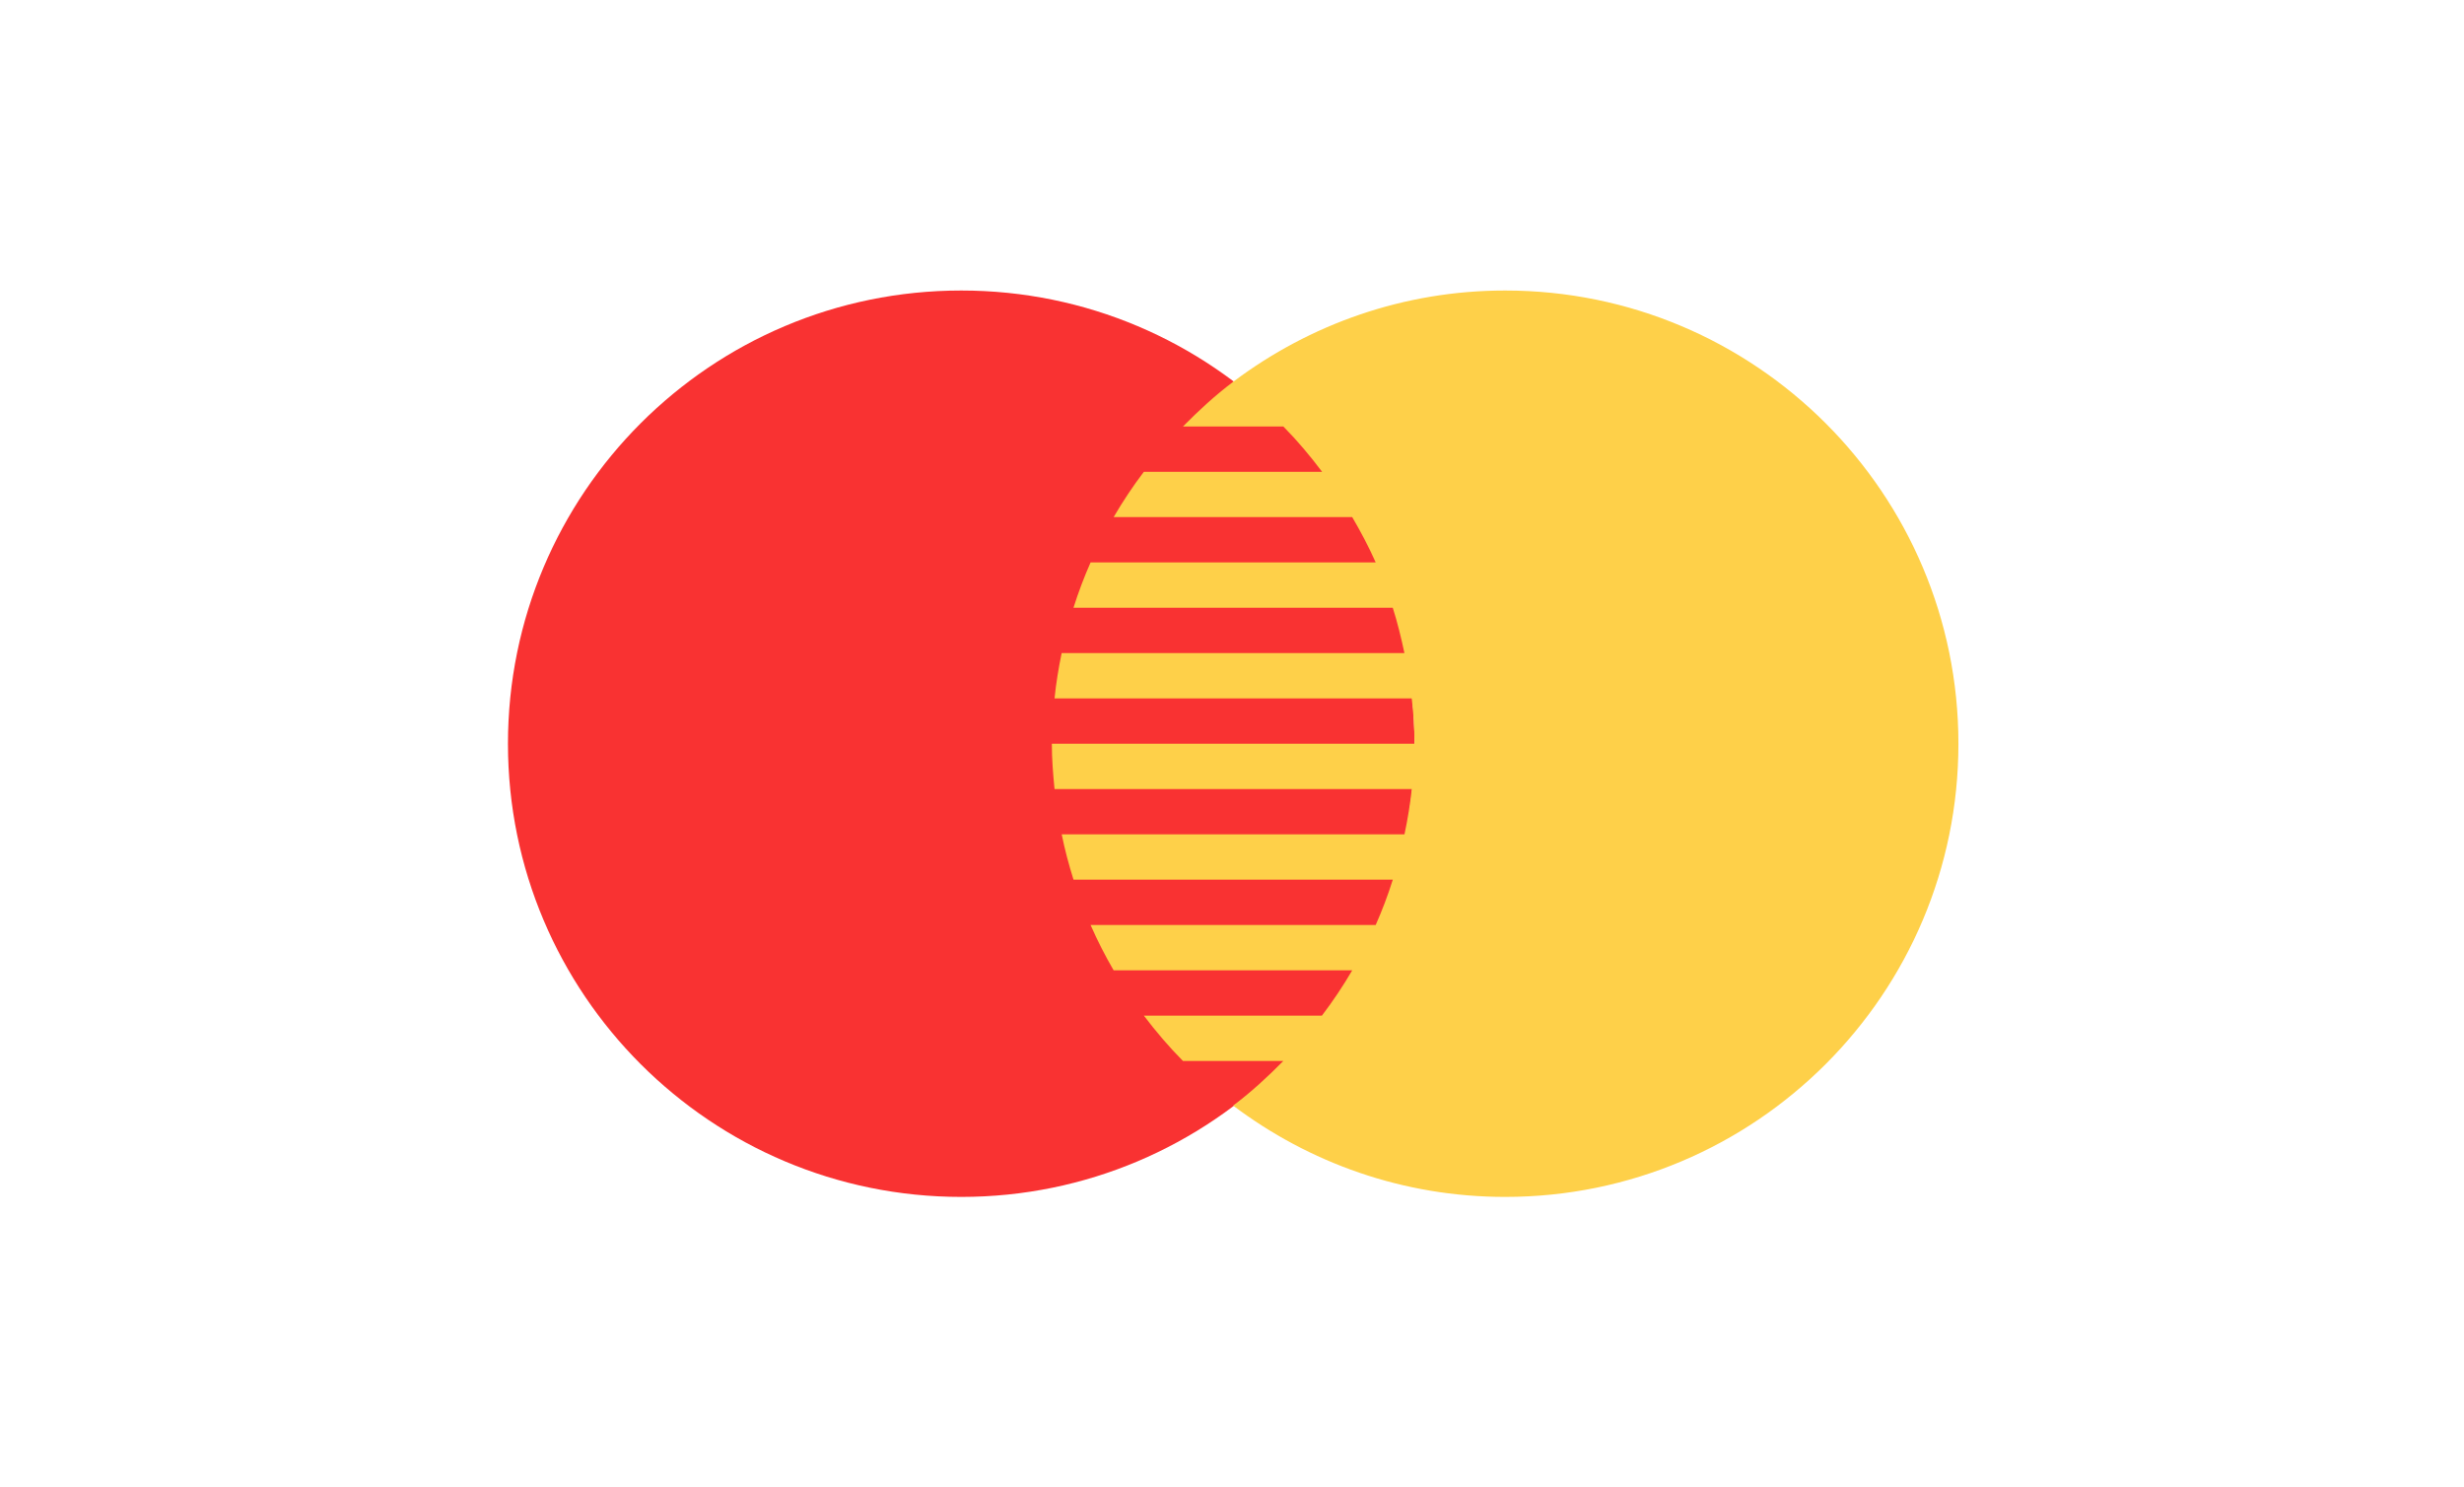 <svg width="53" height="32" viewBox="0 0 53 32" fill="none" xmlns="http://www.w3.org/2000/svg">
<path d="M20.676 25.75C26.061 25.75 30.426 21.385 30.426 16C30.426 10.615 26.061 6.25 20.676 6.25C15.291 6.25 10.926 10.615 10.926 16C10.926 21.385 15.291 25.75 20.676 25.75Z" fill="#F93232"/>
<path d="M32.375 6.25C30.185 6.25 28.171 6.981 26.544 8.2H26.525V8.214C26.139 8.504 25.784 8.832 25.446 9.175H27.604C27.905 9.48 28.181 9.807 28.438 10.15H24.604C24.368 10.461 24.152 10.786 23.954 11.125H29.086C29.27 11.441 29.442 11.763 29.591 12.1H23.458C23.318 12.417 23.195 12.742 23.09 13.075H29.958C30.059 13.393 30.139 13.72 30.209 14.05H22.836C22.77 14.37 22.716 14.694 22.683 15.025H30.366C30.404 15.345 30.425 15.669 30.425 16H22.625C22.625 16.331 22.651 16.653 22.683 16.975H30.368C30.331 17.305 30.278 17.63 30.21 17.95H22.837C22.904 18.282 22.991 18.606 23.091 18.925H29.959C29.854 19.259 29.731 19.583 29.591 19.9H23.458C23.605 20.235 23.771 20.561 23.954 20.875H29.086C28.889 21.214 28.67 21.539 28.434 21.85H24.604C24.864 22.193 25.143 22.52 25.445 22.825H27.604C27.265 23.169 26.911 23.496 26.525 23.786C28.155 25.014 30.176 25.75 32.375 25.75C37.76 25.75 42.125 21.384 42.125 16C42.125 10.616 37.76 6.25 32.375 6.25Z" fill="#FED049"/>
</svg>
